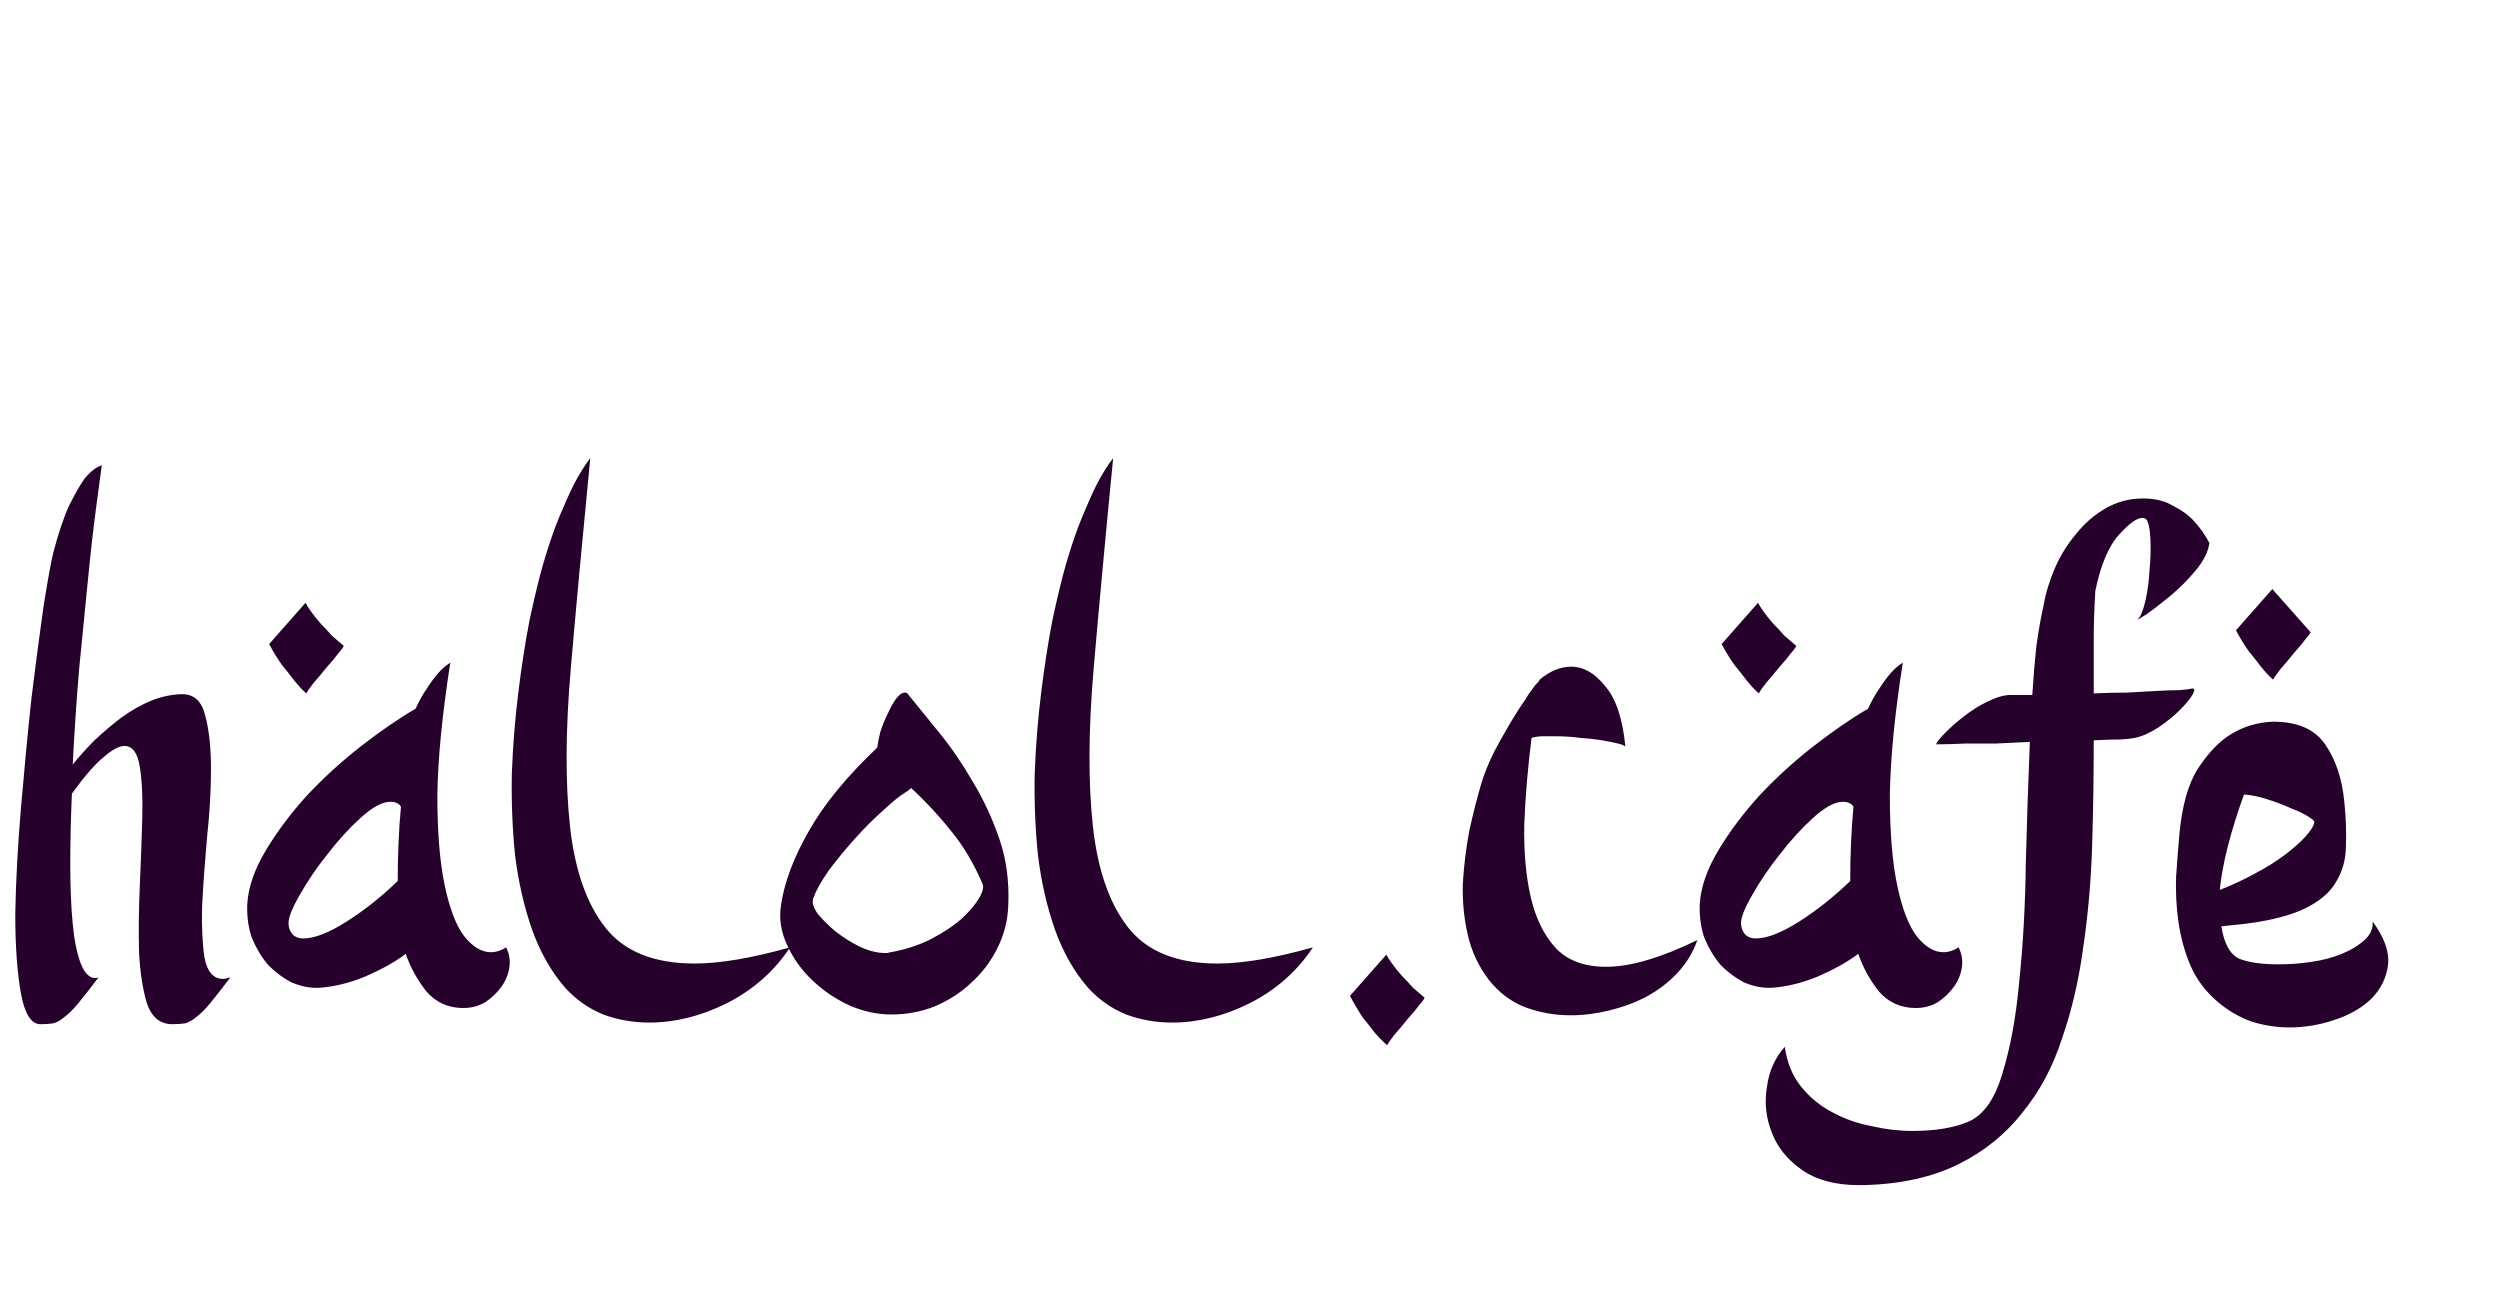 <svg
    width="83"
    height="43"
    viewBox="0 0 83 43"
    fill="none"
    xmlns="http://www.w3.org/2000/svg"
>
    <path
        d="M1.769 18.348C1.948 17.668 2.127 17.14 2.306 16.764C2.503 16.37 2.673 16.075 2.817 15.878C3.013 15.645 3.201 15.502 3.38 15.448C3.345 15.699 3.282 16.165 3.192 16.845C3.103 17.507 3.013 18.295 2.924 19.208C2.834 20.121 2.736 21.114 2.629 22.188C2.539 23.262 2.467 24.327 2.414 25.384C2.629 25.115 2.87 24.847 3.139 24.578C3.425 24.309 3.721 24.059 4.025 23.826C4.347 23.593 4.678 23.405 5.018 23.262C5.376 23.119 5.734 23.047 6.092 23.047C6.468 23.065 6.71 23.307 6.817 23.773C6.943 24.238 7.005 24.829 7.005 25.545C7.005 26.243 6.961 27.004 6.871 27.827C6.8 28.633 6.746 29.384 6.71 30.083C6.692 30.763 6.719 31.336 6.791 31.801C6.88 32.267 7.086 32.499 7.408 32.499C7.462 32.499 7.542 32.481 7.65 32.446C7.381 32.804 7.158 33.09 6.979 33.305C6.817 33.502 6.665 33.654 6.522 33.761C6.397 33.869 6.271 33.94 6.146 33.976C6.021 33.994 5.878 34.003 5.717 34.003C5.323 34.003 5.045 33.779 4.884 33.332C4.741 32.866 4.651 32.294 4.616 31.613C4.598 30.933 4.607 30.19 4.642 29.384C4.678 28.579 4.705 27.836 4.723 27.156C4.741 26.476 4.714 25.912 4.642 25.464C4.571 24.999 4.401 24.766 4.132 24.766C3.953 24.766 3.721 24.891 3.434 25.142C3.148 25.375 2.799 25.777 2.387 26.35C2.351 27.174 2.333 27.961 2.333 28.713C2.333 29.447 2.36 30.101 2.414 30.673C2.467 31.228 2.557 31.667 2.682 31.989C2.808 32.311 2.969 32.472 3.166 32.472C3.201 32.472 3.237 32.464 3.273 32.446C3.005 32.804 2.781 33.09 2.602 33.305C2.441 33.502 2.288 33.654 2.145 33.761C2.02 33.869 1.895 33.94 1.769 33.976C1.644 33.994 1.501 34.003 1.34 34.003C1.035 34.003 0.821 33.663 0.695 32.983C0.57 32.285 0.507 31.407 0.507 30.351C0.525 29.277 0.588 28.105 0.695 26.834C0.803 25.563 0.919 24.345 1.044 23.182C1.188 22.018 1.322 20.998 1.447 20.121C1.59 19.226 1.698 18.635 1.769 18.348ZM8.21 30.002C8.246 29.447 8.451 28.857 8.827 28.23C9.203 27.603 9.66 26.995 10.197 26.404C10.752 25.813 11.351 25.267 11.996 24.766C12.64 24.265 13.24 23.853 13.795 23.531C13.92 23.262 14.046 23.039 14.171 22.86C14.296 22.663 14.421 22.493 14.547 22.349C14.672 22.206 14.806 22.09 14.95 22C14.681 23.719 14.538 25.187 14.52 26.404C14.52 27.621 14.601 28.615 14.762 29.384C14.923 30.154 15.137 30.718 15.406 31.076C15.693 31.434 15.988 31.613 16.292 31.613C16.471 31.613 16.641 31.559 16.802 31.452C16.91 31.667 16.946 31.891 16.91 32.123C16.874 32.356 16.784 32.571 16.641 32.768C16.498 32.965 16.319 33.135 16.104 33.278C15.889 33.403 15.648 33.466 15.379 33.466C14.878 33.466 14.466 33.278 14.144 32.902C13.84 32.508 13.616 32.097 13.473 31.667C13.115 31.936 12.667 32.186 12.13 32.419C11.611 32.634 11.101 32.759 10.6 32.795H10.492C10.224 32.795 9.946 32.732 9.66 32.607C9.391 32.464 9.141 32.276 8.908 32.043C8.693 31.792 8.514 31.497 8.371 31.157C8.246 30.817 8.192 30.432 8.21 30.002ZM9.579 30.647C9.579 30.79 9.624 30.915 9.713 31.023C9.803 31.112 9.919 31.157 10.062 31.157C10.438 31.157 10.922 30.969 11.512 30.593C12.103 30.217 12.667 29.769 13.204 29.25C13.204 28.821 13.213 28.4 13.231 27.988C13.249 27.559 13.276 27.156 13.312 26.78C13.24 26.672 13.124 26.619 12.963 26.619C12.694 26.619 12.363 26.798 11.969 27.156C11.593 27.496 11.226 27.899 10.868 28.364C10.51 28.812 10.206 29.259 9.955 29.707C9.705 30.136 9.579 30.45 9.579 30.647ZM8.935 21.383L10.143 20.013C10.179 20.085 10.242 20.183 10.331 20.309C10.421 20.434 10.528 20.568 10.653 20.711C10.779 20.837 10.904 20.971 11.029 21.114C11.172 21.239 11.298 21.347 11.405 21.436C11.423 21.454 11.369 21.535 11.244 21.678C11.137 21.821 11.002 21.982 10.841 22.161C10.698 22.34 10.555 22.511 10.412 22.672C10.286 22.833 10.206 22.949 10.17 23.021C10.045 22.913 9.91 22.77 9.767 22.591C9.66 22.448 9.525 22.278 9.364 22.081C9.221 21.884 9.078 21.651 8.935 21.383ZM19.598 15.207C19.347 17.767 19.132 20.085 18.953 22.161C18.774 24.22 18.765 25.983 18.926 27.451C19.087 28.901 19.481 30.02 20.108 30.808C20.734 31.595 21.719 31.989 23.061 31.989C23.903 31.989 24.959 31.81 26.23 31.452C25.711 32.24 25.013 32.857 24.136 33.305C23.276 33.734 22.417 33.949 21.558 33.949C21.021 33.949 20.511 33.86 20.027 33.681C19.544 33.484 19.123 33.188 18.765 32.795C18.3 32.258 17.933 31.613 17.664 30.861C17.396 30.092 17.208 29.268 17.1 28.391C17.011 27.514 16.975 26.61 16.993 25.679C17.029 24.748 17.1 23.853 17.208 22.994C17.315 22.117 17.441 21.311 17.584 20.577C17.745 19.825 17.897 19.199 18.04 18.698C18.219 18.089 18.398 17.57 18.577 17.14C18.756 16.71 18.917 16.352 19.061 16.066C19.24 15.726 19.419 15.44 19.598 15.207ZM25.929 30.056C26.037 29.304 26.341 28.489 26.842 27.612C27.343 26.717 28.104 25.786 29.125 24.82C29.142 24.677 29.178 24.497 29.232 24.283C29.304 24.068 29.384 23.871 29.474 23.692C29.563 23.495 29.653 23.334 29.742 23.209C29.85 23.065 29.948 22.994 30.038 22.994C30.091 22.994 30.127 23.012 30.145 23.047C30.449 23.423 30.798 23.853 31.192 24.336C31.586 24.82 31.953 25.357 32.293 25.948C32.651 26.538 32.947 27.174 33.179 27.854C33.412 28.534 33.51 29.268 33.475 30.056C33.457 30.575 33.331 31.058 33.099 31.506C32.884 31.936 32.597 32.311 32.239 32.634C31.899 32.956 31.497 33.215 31.031 33.412C30.584 33.591 30.1 33.681 29.581 33.681C29.134 33.681 28.677 33.582 28.212 33.386C27.746 33.171 27.334 32.893 26.977 32.553C26.618 32.213 26.341 31.828 26.144 31.398C25.929 30.951 25.858 30.503 25.929 30.056ZM29.581 31.613C30.064 31.524 30.503 31.381 30.897 31.184C31.308 30.969 31.649 30.745 31.917 30.512C32.186 30.262 32.383 30.029 32.508 29.814C32.633 29.599 32.669 29.438 32.615 29.331C32.329 28.669 31.989 28.096 31.595 27.612C31.201 27.111 30.754 26.628 30.252 26.162C30.217 26.198 30.145 26.252 30.038 26.323C29.858 26.431 29.617 26.628 29.313 26.914C29.008 27.183 28.695 27.496 28.373 27.854C28.068 28.194 27.782 28.543 27.514 28.901C27.263 29.259 27.093 29.564 27.003 29.814C26.95 29.939 26.994 30.11 27.138 30.324C27.299 30.521 27.496 30.718 27.728 30.915C27.979 31.112 28.247 31.282 28.534 31.425C28.838 31.569 29.125 31.64 29.393 31.64C29.429 31.64 29.456 31.64 29.474 31.64C29.509 31.622 29.545 31.613 29.581 31.613ZM36.957 15.207C36.706 17.767 36.492 20.085 36.312 22.161C36.133 24.22 36.124 25.983 36.286 27.451C36.447 28.901 36.841 30.02 37.467 30.808C38.094 31.595 39.078 31.989 40.421 31.989C41.262 31.989 42.318 31.81 43.589 31.452C43.07 32.24 42.372 32.857 41.495 33.305C40.636 33.734 39.776 33.949 38.917 33.949C38.38 33.949 37.87 33.86 37.387 33.681C36.903 33.484 36.483 33.188 36.124 32.795C35.659 32.258 35.292 31.613 35.024 30.861C34.755 30.092 34.567 29.268 34.46 28.391C34.37 27.514 34.334 26.61 34.352 25.679C34.388 24.748 34.46 23.853 34.567 22.994C34.675 22.117 34.8 21.311 34.943 20.577C35.104 19.825 35.256 19.199 35.4 18.698C35.578 18.089 35.758 17.57 35.937 17.14C36.116 16.71 36.277 16.352 36.42 16.066C36.599 15.726 36.778 15.44 36.957 15.207ZM46.027 31.694C46.063 31.765 46.126 31.864 46.215 31.989C46.305 32.114 46.412 32.249 46.538 32.392C46.663 32.517 46.788 32.651 46.913 32.795C47.057 32.92 47.182 33.027 47.289 33.117C47.307 33.135 47.254 33.215 47.128 33.359C47.021 33.502 46.887 33.663 46.725 33.842C46.582 34.021 46.439 34.191 46.296 34.352C46.171 34.513 46.09 34.63 46.054 34.701C45.929 34.594 45.795 34.459 45.651 34.298C45.544 34.155 45.41 33.985 45.249 33.788C45.105 33.573 44.962 33.332 44.819 33.063L46.027 31.694ZM49.183 26.001C49.326 25.536 49.541 25.052 49.828 24.551C50.114 24.032 50.383 23.593 50.633 23.235C50.705 23.11 50.776 23.003 50.848 22.913C50.919 22.806 51 22.707 51.09 22.618C51.108 22.582 51.116 22.564 51.116 22.564C51.457 22.278 51.806 22.134 52.164 22.134C52.575 22.134 52.951 22.349 53.291 22.779C53.65 23.191 53.873 23.862 53.963 24.793C53.945 24.757 53.864 24.721 53.721 24.686C53.578 24.65 53.399 24.614 53.184 24.578C52.969 24.542 52.727 24.515 52.459 24.497C52.191 24.462 51.922 24.444 51.654 24.444C51.51 24.444 51.367 24.444 51.224 24.444C51.099 24.444 50.973 24.462 50.848 24.497C50.723 25.482 50.642 26.44 50.606 27.371C50.588 28.284 50.66 29.089 50.821 29.787C50.982 30.485 51.26 31.049 51.654 31.479C52.047 31.891 52.602 32.097 53.318 32.097C53.73 32.097 54.178 32.025 54.661 31.882C55.162 31.738 55.726 31.515 56.352 31.21C56.209 31.622 55.986 31.989 55.681 32.311C55.395 32.616 55.055 32.875 54.661 33.09C54.285 33.287 53.873 33.439 53.426 33.547C52.996 33.654 52.566 33.708 52.137 33.708C51.618 33.708 51.116 33.618 50.633 33.439C50.168 33.26 49.765 32.956 49.425 32.526C49.085 32.079 48.852 31.577 48.727 31.023C48.601 30.468 48.548 29.904 48.566 29.331C48.601 28.74 48.673 28.158 48.78 27.585C48.906 27.013 49.04 26.485 49.183 26.001ZM56.433 30.002C56.469 29.447 56.675 28.857 57.05 28.23C57.426 27.603 57.883 26.995 58.42 26.404C58.975 25.813 59.575 25.267 60.219 24.766C60.863 24.265 61.463 23.853 62.018 23.531C62.143 23.262 62.269 23.039 62.394 22.86C62.519 22.663 62.645 22.493 62.77 22.349C62.895 22.206 63.029 22.09 63.173 22C62.904 23.719 62.761 25.187 62.743 26.404C62.743 27.621 62.824 28.615 62.985 29.384C63.146 30.154 63.361 30.718 63.629 31.076C63.916 31.434 64.211 31.613 64.515 31.613C64.694 31.613 64.864 31.559 65.025 31.452C65.133 31.667 65.169 31.891 65.133 32.123C65.097 32.356 65.008 32.571 64.864 32.768C64.721 32.965 64.542 33.135 64.327 33.278C64.112 33.403 63.871 33.466 63.602 33.466C63.101 33.466 62.689 33.278 62.367 32.902C62.063 32.508 61.839 32.097 61.696 31.667C61.338 31.936 60.89 32.186 60.353 32.419C59.834 32.634 59.324 32.759 58.823 32.795H58.715C58.447 32.795 58.169 32.732 57.883 32.607C57.614 32.464 57.364 32.276 57.131 32.043C56.916 31.792 56.737 31.497 56.594 31.157C56.469 30.817 56.415 30.432 56.433 30.002ZM57.802 30.647C57.802 30.79 57.847 30.915 57.937 31.023C58.026 31.112 58.142 31.157 58.286 31.157C58.662 31.157 59.145 30.969 59.736 30.593C60.326 30.217 60.89 29.769 61.427 29.25C61.427 28.821 61.436 28.4 61.454 27.988C61.472 27.559 61.499 27.156 61.535 26.78C61.463 26.672 61.347 26.619 61.186 26.619C60.917 26.619 60.586 26.798 60.192 27.156C59.816 27.496 59.449 27.899 59.091 28.364C58.733 28.812 58.429 29.259 58.178 29.707C57.928 30.136 57.802 30.45 57.802 30.647ZM57.158 21.383L58.366 20.013C58.402 20.085 58.465 20.183 58.554 20.309C58.644 20.434 58.751 20.568 58.876 20.711C59.002 20.837 59.127 20.971 59.252 21.114C59.395 21.239 59.521 21.347 59.628 21.436C59.646 21.454 59.593 21.535 59.467 21.678C59.36 21.821 59.225 21.982 59.064 22.161C58.921 22.34 58.778 22.511 58.635 22.672C58.509 22.833 58.429 22.949 58.393 23.021C58.268 22.913 58.133 22.77 57.99 22.591C57.883 22.448 57.749 22.278 57.587 22.081C57.444 21.884 57.301 21.651 57.158 21.383ZM59.255 34.755C59.327 35.274 59.506 35.713 59.792 36.071C60.078 36.429 60.428 36.715 60.839 36.93C61.233 37.145 61.663 37.297 62.128 37.386C62.594 37.494 63.05 37.547 63.498 37.547C64.232 37.547 64.84 37.449 65.324 37.252C65.843 37.037 66.228 36.5 66.478 35.641C66.747 34.782 66.935 33.752 67.042 32.553C67.167 31.354 67.239 30.056 67.257 28.66C67.293 27.263 67.337 25.921 67.391 24.632C66.997 24.65 66.612 24.668 66.237 24.686C65.879 24.686 65.547 24.686 65.243 24.686C64.903 24.703 64.581 24.712 64.276 24.712C64.312 24.623 64.42 24.489 64.599 24.309C64.778 24.131 64.983 23.951 65.216 23.773C65.467 23.576 65.726 23.415 65.995 23.289C66.281 23.146 66.532 23.074 66.747 23.074H67.472C67.507 22.502 67.552 21.965 67.606 21.463C67.678 20.944 67.758 20.488 67.848 20.094C67.919 19.682 68.044 19.27 68.224 18.859C68.403 18.447 68.635 18.071 68.922 17.731C69.208 17.373 69.539 17.086 69.915 16.872C70.291 16.657 70.703 16.549 71.15 16.549C71.544 16.549 71.875 16.63 72.144 16.791C72.43 16.934 72.663 17.104 72.842 17.301C73.039 17.516 73.209 17.758 73.352 18.026C73.317 18.313 73.164 18.617 72.896 18.939C72.627 19.261 72.341 19.548 72.037 19.798C71.732 20.049 71.464 20.255 71.231 20.416C70.998 20.559 70.909 20.613 70.962 20.577C71.07 20.47 71.159 20.255 71.231 19.933C71.303 19.61 71.347 19.27 71.365 18.912C71.401 18.536 71.41 18.187 71.392 17.865C71.374 17.543 71.329 17.337 71.258 17.247C71.222 17.212 71.177 17.194 71.124 17.194C70.945 17.194 70.685 17.382 70.345 17.758C70.005 18.134 69.745 18.751 69.566 19.61C69.53 20.148 69.512 20.703 69.512 21.275C69.512 21.848 69.512 22.43 69.512 23.021C69.888 23.003 70.255 22.994 70.613 22.994C70.971 22.976 71.294 22.958 71.58 22.94C71.884 22.922 72.144 22.913 72.359 22.913C72.574 22.895 72.708 22.878 72.761 22.86C72.869 22.842 72.878 22.913 72.788 23.074C72.699 23.218 72.556 23.388 72.359 23.584C72.162 23.782 71.929 23.969 71.661 24.148C71.392 24.327 71.132 24.444 70.882 24.497C70.81 24.515 70.649 24.533 70.399 24.551C70.166 24.551 69.871 24.56 69.512 24.578C69.512 25.742 69.495 26.905 69.459 28.069C69.423 29.232 69.325 30.36 69.163 31.452C69.02 32.526 68.787 33.529 68.465 34.459C68.161 35.408 67.722 36.232 67.15 36.93C66.594 37.646 65.888 38.219 65.028 38.648C64.169 39.078 63.122 39.311 61.886 39.347H61.725C60.938 39.347 60.302 39.176 59.819 38.836C59.336 38.496 59.004 38.084 58.825 37.601C58.629 37.118 58.575 36.608 58.664 36.071C58.736 35.551 58.933 35.113 59.255 34.755ZM72.353 27.72C72.443 26.753 72.648 26.019 72.971 25.518C73.311 24.999 73.669 24.623 74.045 24.39C74.474 24.122 74.949 23.978 75.468 23.96C76.291 23.96 76.873 24.22 77.213 24.739C77.553 25.24 77.759 25.867 77.831 26.619C77.885 27.138 77.903 27.621 77.885 28.069C77.885 28.498 77.786 28.883 77.589 29.223C77.41 29.564 77.106 29.85 76.676 30.083C76.264 30.315 75.674 30.494 74.904 30.62C74.671 30.655 74.457 30.682 74.26 30.7C74.081 30.718 73.91 30.736 73.749 30.754C73.839 31.327 74.036 31.685 74.34 31.828C74.644 31.953 75.083 32.016 75.656 32.016C76.014 32.016 76.372 31.989 76.73 31.936C77.106 31.882 77.446 31.792 77.75 31.667C78.055 31.542 78.305 31.39 78.502 31.21C78.699 31.032 78.789 30.826 78.771 30.593C79.165 31.13 79.335 31.613 79.281 32.043C79.227 32.472 79.039 32.848 78.717 33.171C78.395 33.475 77.983 33.708 77.482 33.869C76.998 34.03 76.506 34.111 76.005 34.111C75.593 34.111 75.181 34.048 74.77 33.922C74.358 33.779 73.973 33.556 73.615 33.251C73.221 32.911 72.926 32.517 72.729 32.07C72.532 31.604 72.398 31.121 72.326 30.62C72.255 30.119 72.228 29.617 72.246 29.116C72.281 28.615 72.317 28.149 72.353 27.72ZM76.837 27.29C76.837 27.254 76.766 27.192 76.623 27.102C76.479 27.013 76.291 26.923 76.059 26.834C75.826 26.726 75.566 26.628 75.28 26.538C75.011 26.449 74.752 26.395 74.501 26.377C74.054 27.612 73.785 28.669 73.696 29.546C74.107 29.384 74.492 29.206 74.85 29.009C75.226 28.812 75.557 28.606 75.844 28.391C76.13 28.176 76.363 27.97 76.542 27.773C76.721 27.576 76.819 27.415 76.837 27.29ZM74.233 20.926L75.441 19.557L76.703 20.98C76.721 20.998 76.667 21.078 76.542 21.222C76.435 21.365 76.3 21.526 76.139 21.705C75.996 21.884 75.853 22.054 75.71 22.215C75.584 22.376 75.504 22.493 75.468 22.564C75.343 22.457 75.208 22.314 75.065 22.134C74.958 21.991 74.823 21.821 74.662 21.624C74.519 21.427 74.376 21.195 74.233 20.926Z"
        fill="#25012B"
    />
</svg>